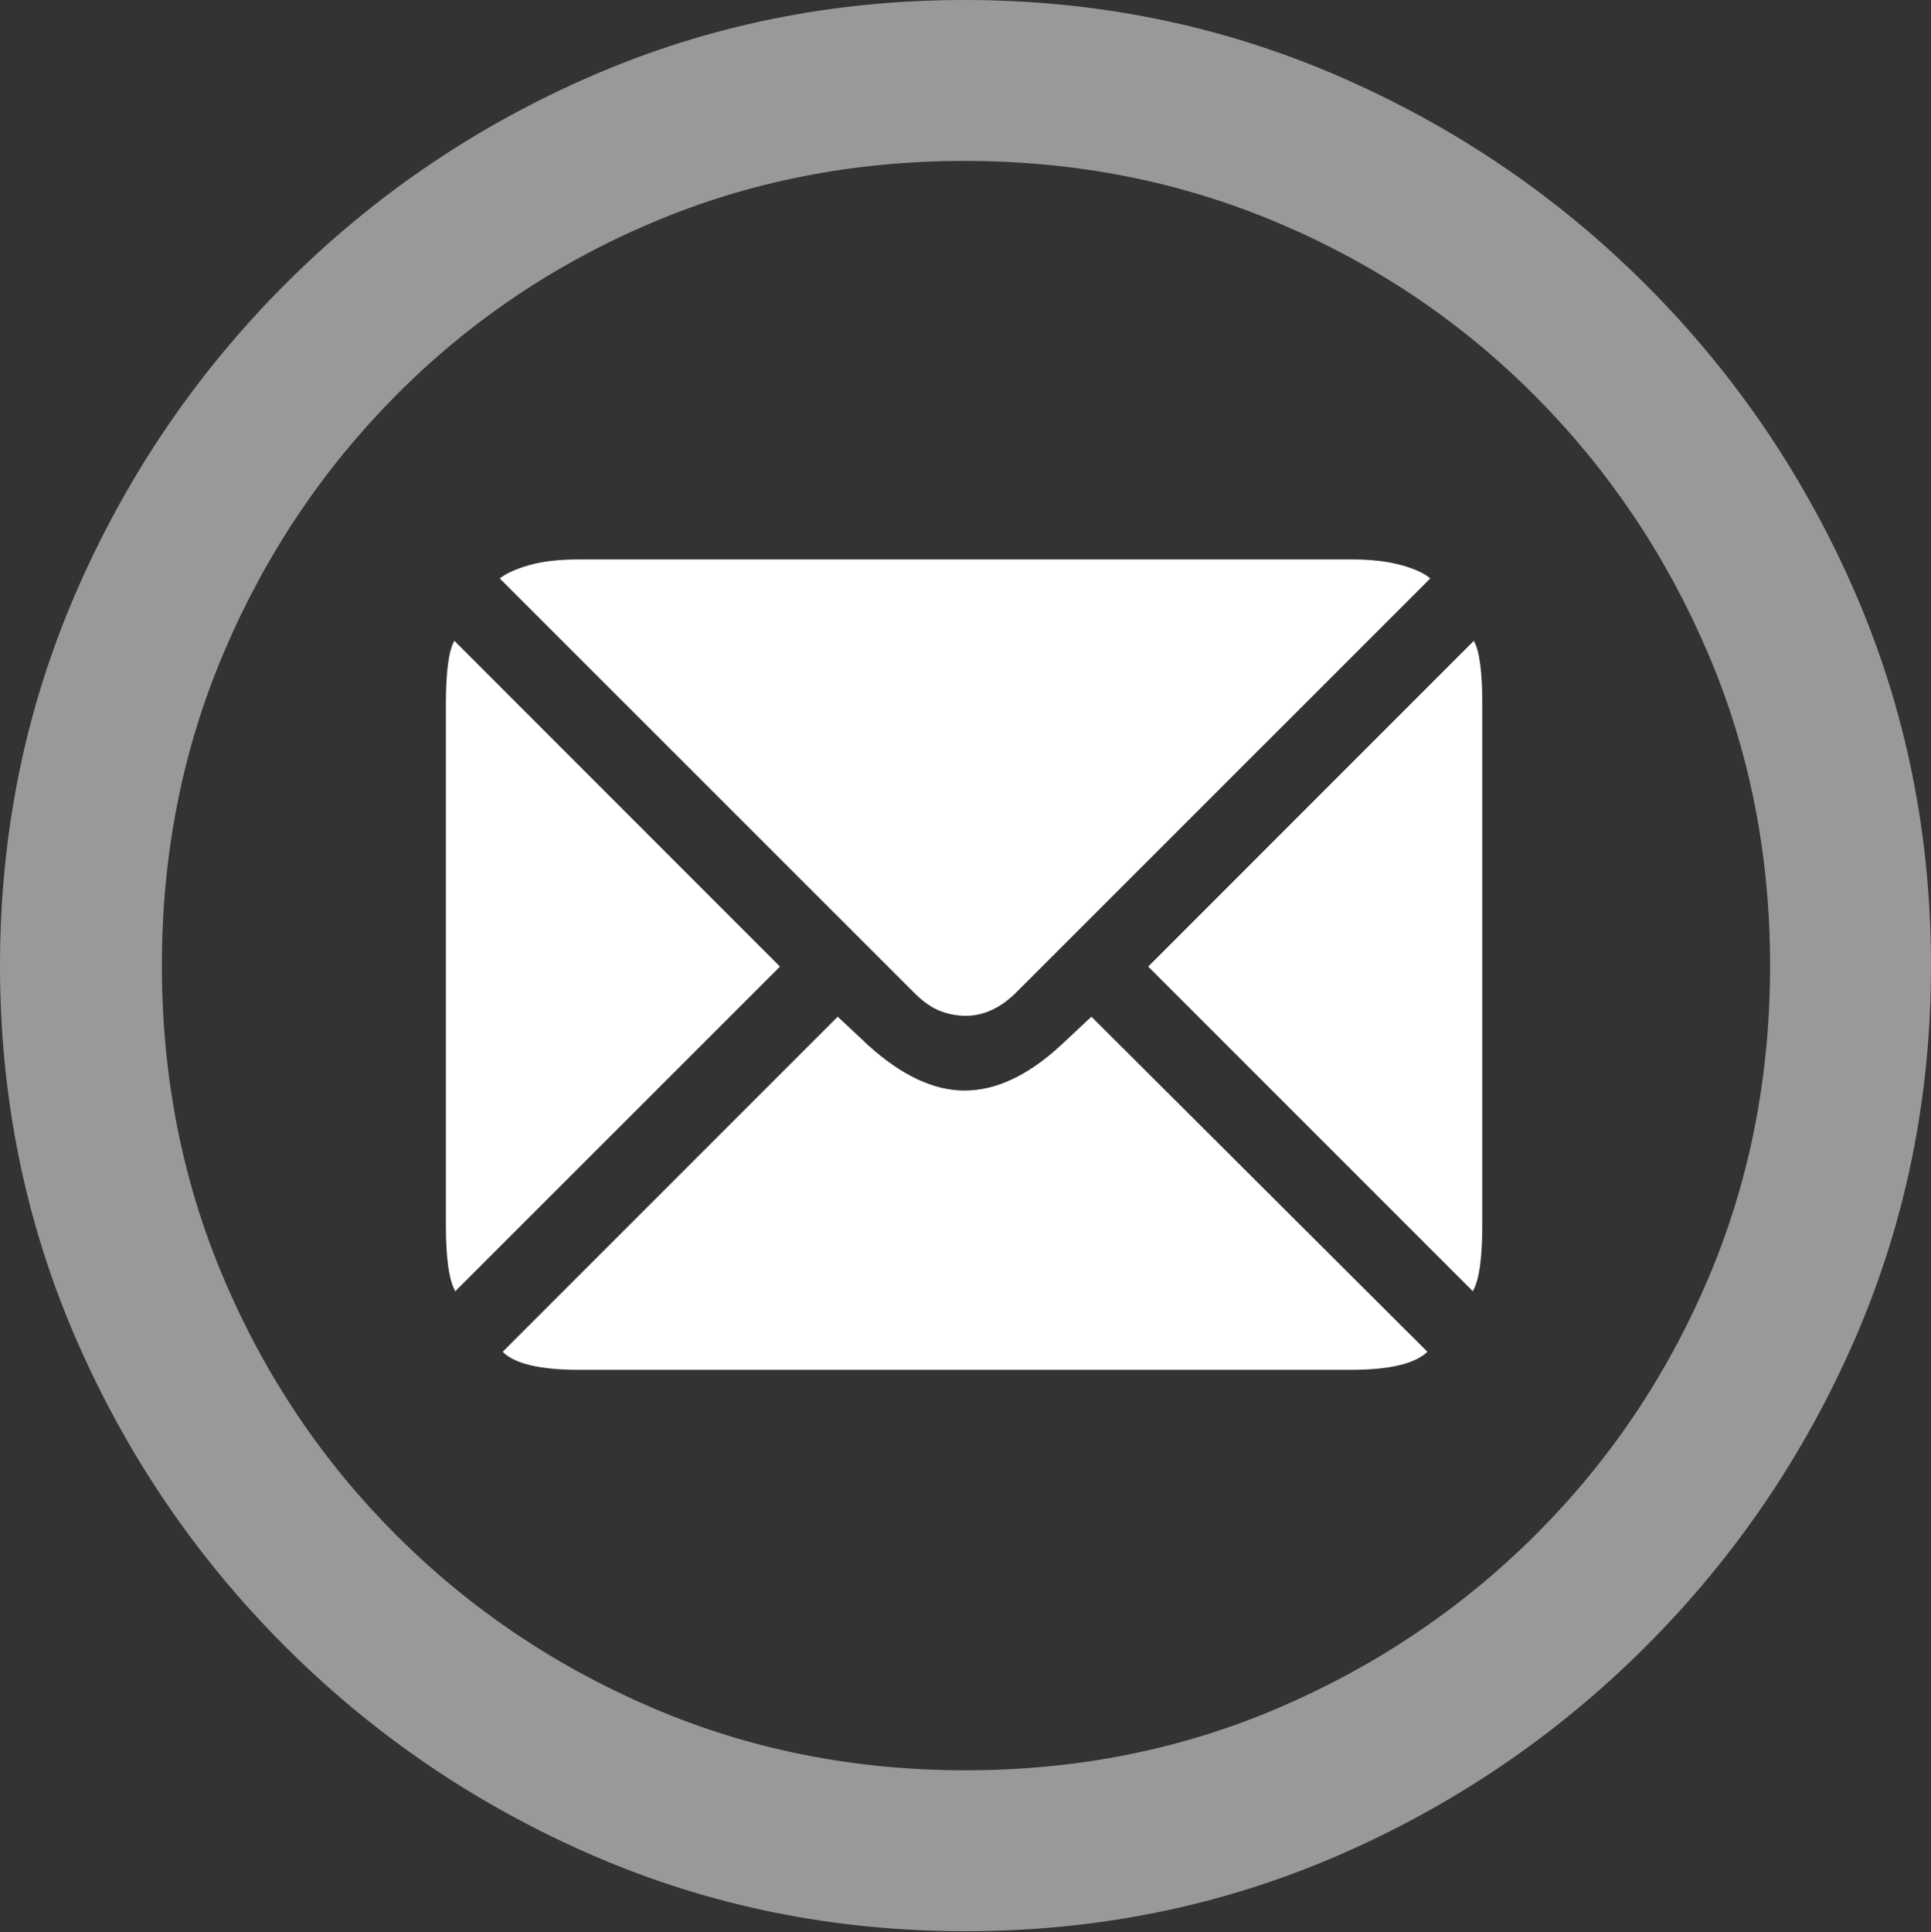 <?xml version="1.0" encoding="UTF-8"?>
<!--Generator: Apple Native CoreSVG 175.5-->
<!DOCTYPE svg
PUBLIC "-//W3C//DTD SVG 1.1//EN"
       "http://www.w3.org/Graphics/SVG/1.1/DTD/svg11.dtd">
<svg version="1.1" xmlns="http://www.w3.org/2000/svg" xmlns:xlink="http://www.w3.org/1999/xlink" width="19.922" height="19.932">
 <rect width="100%" height="100%" fill="#333333" stroke="none"/>
 <g>
  <rect height="19.932" opacity="0" width="19.922" x="0" y="0"/>
  <path d="M9.961 19.922Q12.002 19.922 13.804 19.141Q15.605 18.359 16.982 16.982Q18.359 15.605 19.141 13.804Q19.922 12.002 19.922 9.961Q19.922 7.92 19.141 6.118Q18.359 4.316 16.982 2.939Q15.605 1.562 13.799 0.781Q11.992 0 9.951 0Q7.91 0 6.108 0.781Q4.307 1.562 2.935 2.939Q1.562 4.316 0.781 6.118Q0 7.92 0 9.961Q0 12.002 0.781 13.804Q1.562 15.605 2.939 16.982Q4.316 18.359 6.118 19.141Q7.92 19.922 9.961 19.922ZM9.961 18.262Q8.232 18.262 6.729 17.617Q5.225 16.973 4.087 15.835Q2.949 14.697 2.31 13.193Q1.67 11.69 1.67 9.961Q1.67 8.232 2.31 6.729Q2.949 5.225 4.082 4.082Q5.215 2.939 6.719 2.3Q8.223 1.66 9.951 1.66Q11.68 1.66 13.188 2.3Q14.697 2.939 15.835 4.082Q16.973 5.225 17.617 6.729Q18.262 8.232 18.262 9.961Q18.262 11.69 17.622 13.193Q16.982 14.697 15.84 15.835Q14.697 16.973 13.193 17.617Q11.69 18.262 9.961 18.262Z" fill="rgba(255,255,255,0.5)"/>
  <path d="M8.047 9.971L4.688 6.611Q4.6 6.758 4.6 7.275L4.6 12.627Q4.6 13.154 4.697 13.32ZM9.961 10.479Q10.244 10.479 10.488 10.234L14.756 5.967Q14.668 5.889 14.458 5.83Q14.248 5.771 13.945 5.771L5.977 5.771Q5.664 5.771 5.459 5.83Q5.254 5.889 5.156 5.967L9.424 10.234Q9.57 10.381 9.702 10.43Q9.834 10.479 9.961 10.479ZM11.846 9.971L15.195 13.32Q15.293 13.154 15.293 12.627L15.293 7.275Q15.293 6.758 15.205 6.611ZM9.951 11.25Q9.473 11.25 8.955 10.781L8.643 10.488L5.186 13.945Q5.371 14.131 5.977 14.131L13.935 14.131Q14.531 14.131 14.727 13.945L11.26 10.488L10.947 10.781Q10.44 11.25 9.951 11.25Z" fill="#ffffff"/>
 </g>
</svg>
